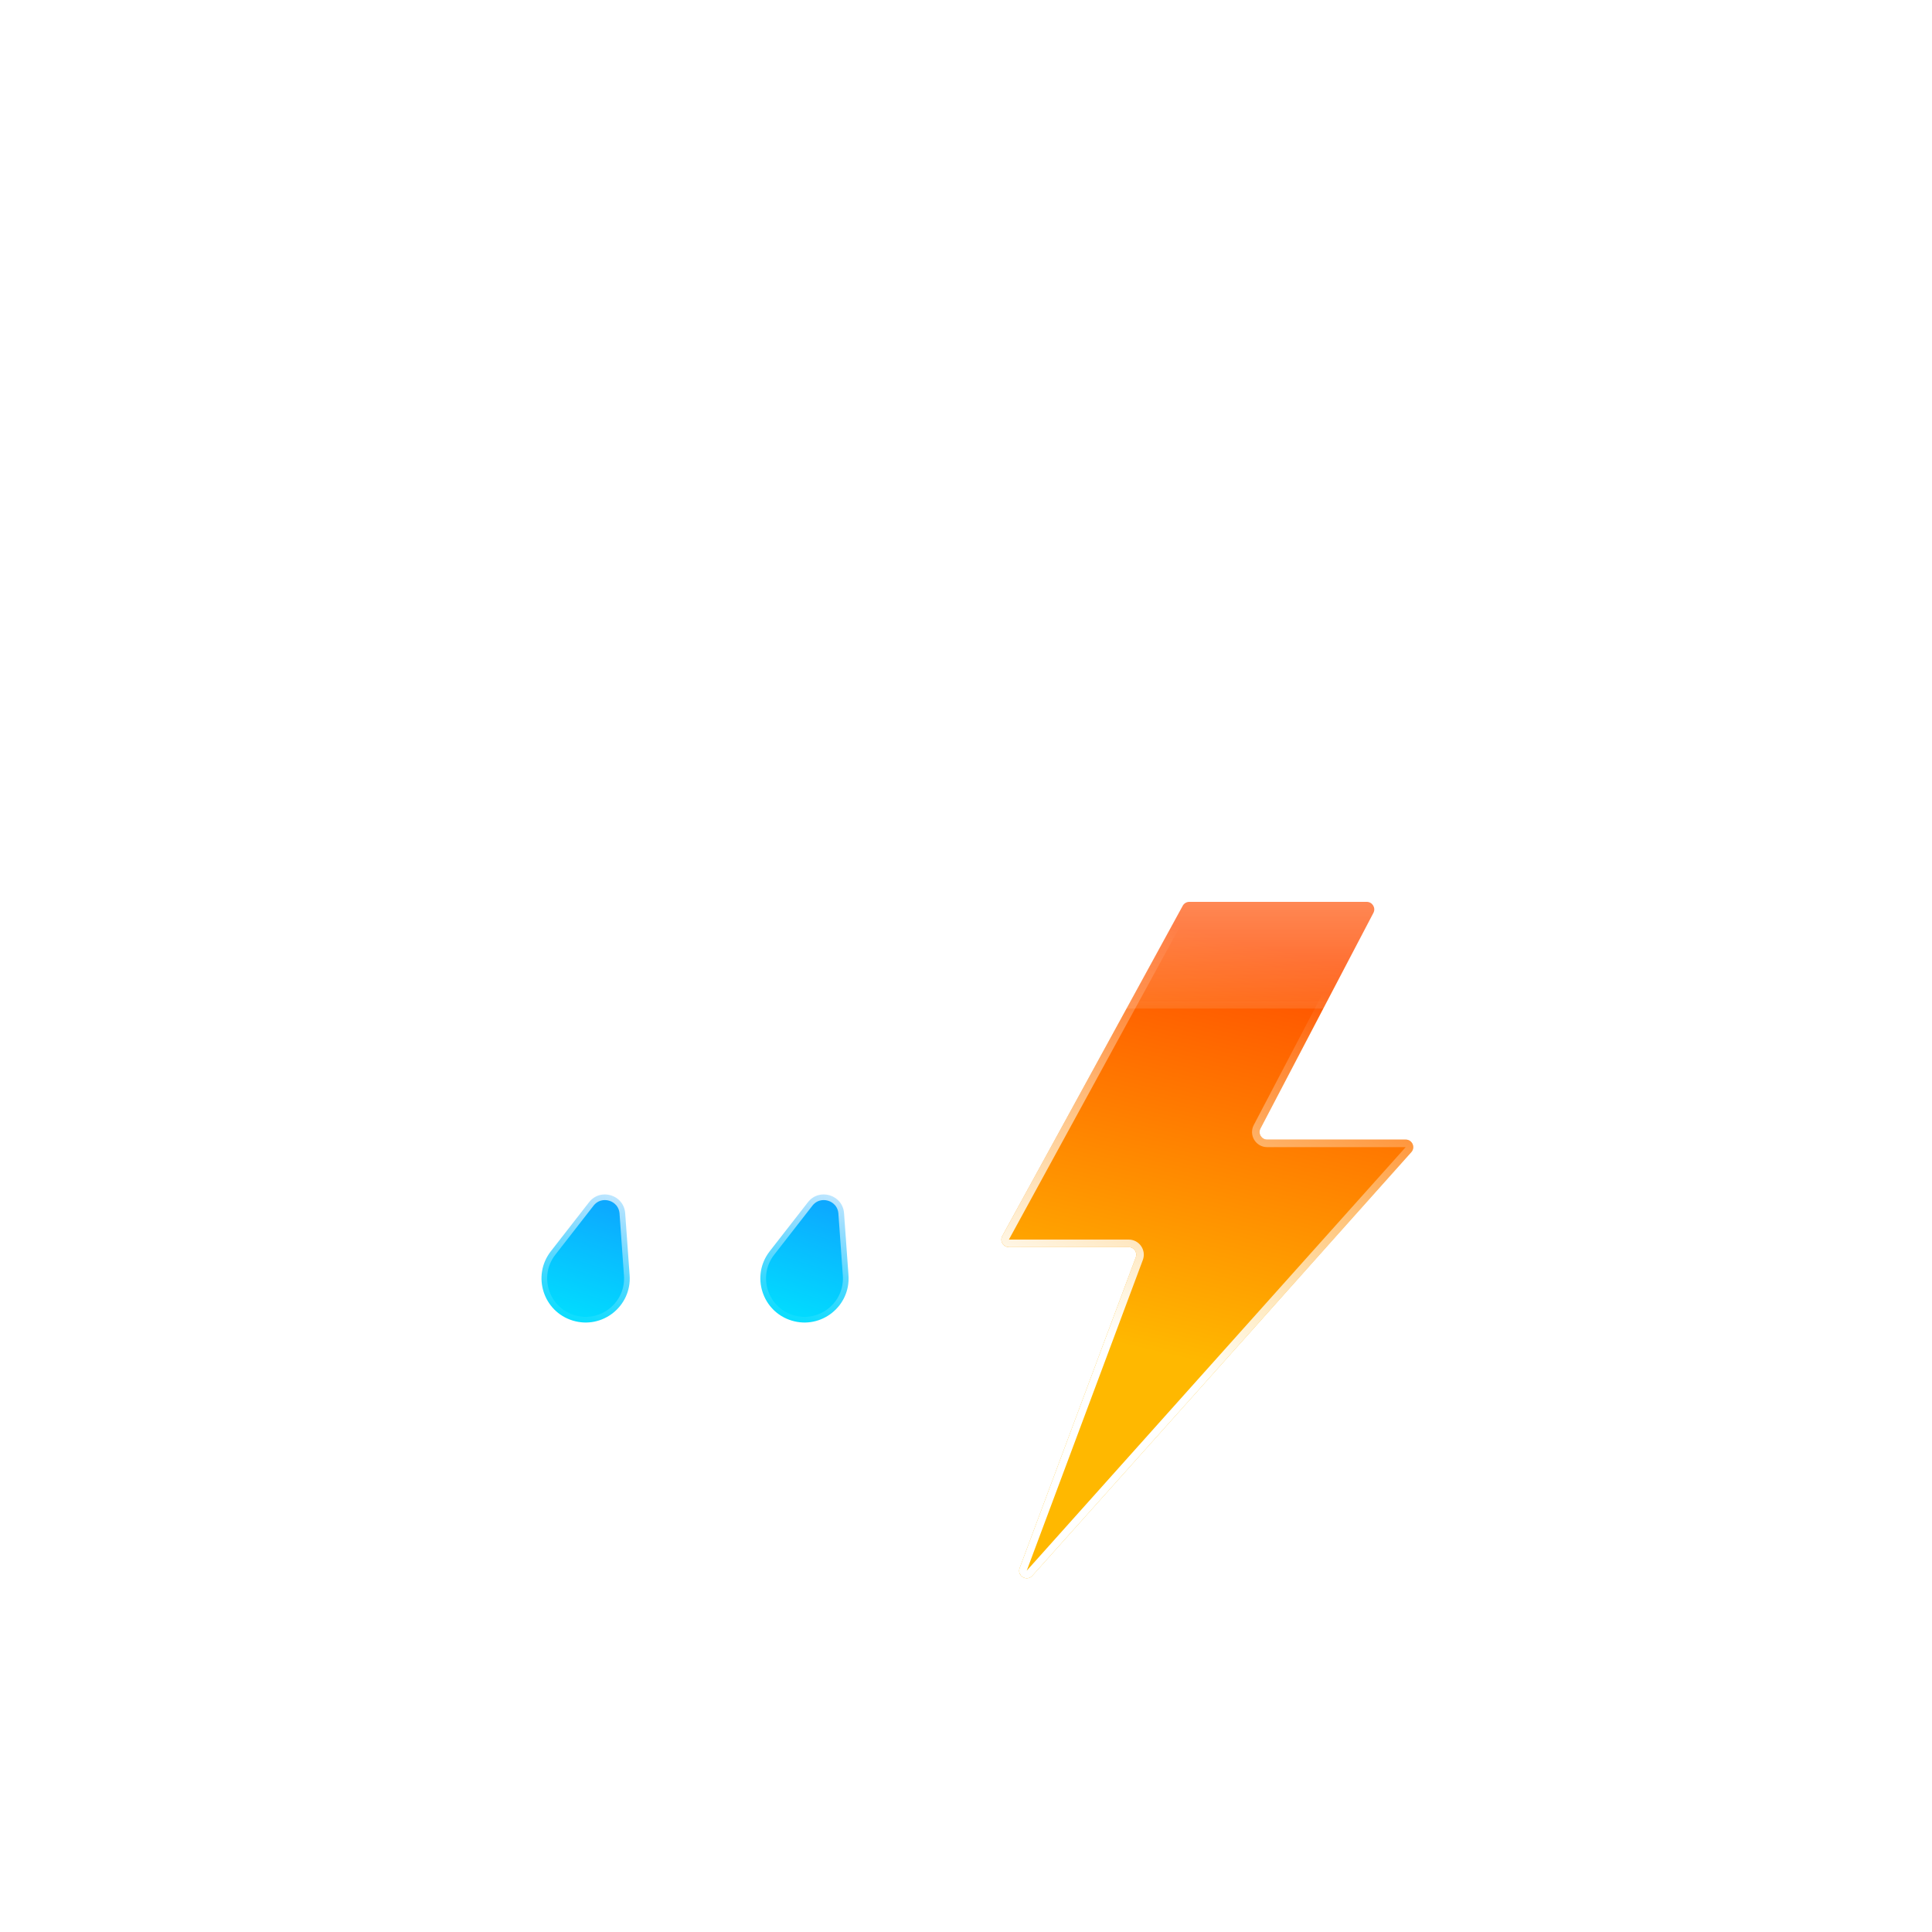 <svg width="512" height="512" viewBox="0 0 512 512" fill="none" xmlns="http://www.w3.org/2000/svg">
<g filter="url(#filter0_bd_114_78)">
<mask id="path-1-inside-1_114_78" fill="white">
<path fill-rule="evenodd" clip-rule="evenodd" d="M224.563 217.351C224.683 217.352 224.804 217.353 224.924 217.353C242.087 217.353 256 203.44 256 186.277C256 169.115 242.087 155.202 224.924 155.202C224.804 155.202 224.683 155.202 224.563 155.204V155.202H216.535C216.825 153.075 216.975 150.904 216.975 148.697C216.975 122.355 195.62 101 169.277 101C142.935 101 121.58 122.355 121.58 148.697C121.58 151.183 121.77 153.624 122.136 156.007C119.868 155.48 117.504 155.202 115.076 155.202C97.913 155.202 84 169.115 84 186.277C84 203.44 97.913 217.353 115.076 217.353C115.197 217.353 115.318 217.352 115.439 217.351L115.437 217.353H224.563V217.351Z"/>
</mask>
<path fill-rule="evenodd" clip-rule="evenodd" d="M224.563 217.351C224.683 217.352 224.804 217.353 224.924 217.353C242.087 217.353 256 203.44 256 186.277C256 169.115 242.087 155.202 224.924 155.202C224.804 155.202 224.683 155.202 224.563 155.204V155.202H216.535C216.825 153.075 216.975 150.904 216.975 148.697C216.975 122.355 195.62 101 169.277 101C142.935 101 121.58 122.355 121.58 148.697C121.58 151.183 121.77 153.624 122.136 156.007C119.868 155.48 117.504 155.202 115.076 155.202C97.913 155.202 84 169.115 84 186.277C84 203.44 97.913 217.353 115.076 217.353C115.197 217.353 115.318 217.352 115.439 217.351L115.437 217.353H224.563V217.351Z" fill="url(#paint0_linear_114_78)" shape-rendering="crispEdges"/>
<path d="M224.563 217.351L224.586 215.351C224.052 215.345 223.537 215.553 223.157 215.929C222.777 216.304 222.563 216.816 222.563 217.351H224.563ZM224.563 155.204H222.563C222.563 155.738 222.777 156.25 223.157 156.626C223.537 157.002 224.051 157.21 224.586 157.204L224.563 155.204ZM224.563 155.202H226.563C226.563 154.097 225.668 153.202 224.563 153.202V155.202ZM216.535 155.202L214.553 154.931C214.475 155.504 214.649 156.082 215.028 156.517C215.408 156.952 215.957 157.202 216.535 157.202V155.202ZM122.136 156.007L121.684 157.955C122.33 158.106 123.009 157.925 123.496 157.474C123.983 157.023 124.214 156.359 124.113 155.703L122.136 156.007ZM115.439 217.351L117.008 218.59C117.486 217.985 117.573 217.16 117.233 216.468C116.893 215.777 116.186 215.342 115.416 215.351L115.439 217.351ZM115.437 217.353L113.867 216.114C113.392 216.715 113.303 217.535 113.637 218.225C113.971 218.915 114.67 219.353 115.437 219.353V217.353ZM224.563 217.353V219.353C225.668 219.353 226.563 218.458 226.563 217.353H224.563ZM224.54 219.351C224.668 219.352 224.796 219.353 224.924 219.353V215.353C224.811 215.353 224.699 215.352 224.586 215.351L224.54 219.351ZM224.924 219.353C243.192 219.353 258 204.544 258 186.277H254C254 202.335 240.982 215.353 224.924 215.353V219.353ZM258 186.277C258 168.01 243.192 153.202 224.924 153.202V157.202C240.982 157.202 254 170.219 254 186.277H258ZM224.924 153.202C224.796 153.202 224.668 153.202 224.54 153.204L224.586 157.204C224.699 157.202 224.811 157.202 224.924 157.202V153.202ZM222.563 155.202V155.204H226.563V155.202H222.563ZM216.535 157.202H224.563V153.202H216.535V157.202ZM218.517 155.472C218.819 153.256 218.975 150.994 218.975 148.697H214.975C214.975 150.813 214.831 152.894 214.553 154.931L218.517 155.472ZM218.975 148.697C218.975 121.25 196.724 99 169.277 99V103C194.515 103 214.975 123.459 214.975 148.697H218.975ZM169.277 99C141.83 99 119.58 121.25 119.58 148.697H123.58C123.58 123.459 144.039 103 169.277 103V99ZM119.58 148.697C119.58 151.285 119.778 153.828 120.16 156.311L124.113 155.703C123.762 153.421 123.58 151.081 123.58 148.697H119.58ZM122.589 154.059C120.173 153.498 117.658 153.202 115.076 153.202V157.202C117.351 157.202 119.563 157.463 121.684 157.955L122.589 154.059ZM115.076 153.202C96.808 153.202 82 168.01 82 186.277H86C86 170.219 99.018 157.202 115.076 157.202V153.202ZM82 186.277C82 204.544 96.808 219.353 115.076 219.353V215.353C99.018 215.353 86 202.335 86 186.277H82ZM115.076 219.353C115.204 219.353 115.333 219.352 115.461 219.351L115.416 215.351C115.303 215.352 115.189 215.353 115.076 215.353V219.353ZM117.007 218.592L117.008 218.59L113.869 216.112L113.867 216.114L117.007 218.592ZM224.563 215.353H115.437V219.353H224.563V215.353ZM222.563 217.351V217.353H226.563V217.351H222.563Z" fill="url(#paint1_linear_114_78)" mask="url(#path-1-inside-1_114_78)"/>
</g>
<g filter="url(#filter1_bd_114_78)">
<mask id="path-3-inside-2_114_78" fill="white">
<path fill-rule="evenodd" clip-rule="evenodd" d="M318.5 296.997C318.666 296.999 318.833 297 319 297C342.748 297 362 277.748 362 254C362 230.252 342.748 211 319 211C318.833 211 318.666 211.001 318.5 211.003V211H307.391C307.793 208.057 308 205.053 308 202C308 165.549 278.451 136 242 136C205.549 136 176 165.549 176 202C176 205.439 176.263 208.817 176.77 212.115C173.631 211.386 170.361 211 167 211C143.252 211 124 230.252 124 254C124 277.748 143.252 297 167 297C167.168 297 167.335 296.999 167.502 296.997L167.5 297H318.5V296.997Z"/>
</mask>
<path fill-rule="evenodd" clip-rule="evenodd" d="M318.5 296.997C318.666 296.999 318.833 297 319 297C342.748 297 362 277.748 362 254C362 230.252 342.748 211 319 211C318.833 211 318.666 211.001 318.5 211.003V211H307.391C307.793 208.057 308 205.053 308 202C308 165.549 278.451 136 242 136C205.549 136 176 165.549 176 202C176 205.439 176.263 208.817 176.77 212.115C173.631 211.386 170.361 211 167 211C143.252 211 124 230.252 124 254C124 277.748 143.252 297 167 297C167.168 297 167.335 296.999 167.502 296.997L167.5 297H318.5V296.997Z" fill="url(#paint2_linear_114_78)" shape-rendering="crispEdges"/>
<path d="M318.5 296.997L318.523 294.997C317.988 294.991 317.474 295.199 317.094 295.575C316.714 295.951 316.5 296.463 316.5 296.997H318.5ZM318.5 211.003H316.5C316.5 211.537 316.714 212.049 317.094 212.425C317.474 212.801 317.988 213.009 318.523 213.003L318.5 211.003ZM318.5 211H320.5C320.5 209.895 319.605 209 318.5 209V211ZM307.391 211L305.41 210.73C305.332 211.302 305.505 211.88 305.885 212.315C306.265 212.75 306.814 213 307.391 213V211ZM176.77 212.115L176.318 214.063C176.964 214.213 177.643 214.033 178.13 213.582C178.617 213.13 178.848 212.467 178.747 211.811L176.77 212.115ZM167.502 296.997L169.072 298.237C169.549 297.632 169.637 296.807 169.297 296.115C168.957 295.423 168.25 294.988 167.479 294.997L167.502 296.997ZM167.5 297L165.931 295.76C165.455 296.362 165.366 297.182 165.7 297.872C166.034 298.562 166.733 299 167.5 299V297ZM318.5 297V299C319.605 299 320.5 298.105 320.5 297H318.5ZM318.477 298.997C318.651 298.999 318.825 299 319 299V295C318.841 295 318.682 294.999 318.523 294.997L318.477 298.997ZM319 299C343.853 299 364 278.853 364 254H360C360 276.644 341.644 295 319 295V299ZM364 254C364 229.147 343.853 209 319 209V213C341.644 213 360 231.356 360 254H364ZM319 209C318.826 209 318.651 209.001 318.477 209.003L318.523 213.003C318.682 213.001 318.841 213 319 213V209ZM316.5 211V211.003H320.5V211H316.5ZM307.391 213H318.5V209H307.391V213ZM309.373 211.27C309.787 208.238 310 205.143 310 202H306C306 204.962 305.799 207.876 305.41 210.73L309.373 211.27ZM310 202C310 164.445 279.555 134 242 134V138C277.346 138 306 166.654 306 202H310ZM242 134C204.445 134 174 164.445 174 202H178C178 166.654 206.654 138 242 138V134ZM174 202C174 205.542 174.271 209.021 174.793 212.419L178.747 211.811C178.255 208.614 178 205.337 178 202H174ZM177.223 210.167C173.937 209.403 170.514 209 167 209V213C170.207 213 173.326 213.368 176.318 214.063L177.223 210.167ZM167 209C142.147 209 122 229.147 122 254H126C126 231.356 144.356 213 167 213V209ZM122 254C122 278.853 142.147 299 167 299V295C144.356 295 126 276.644 126 254H122ZM167 299C167.175 299 167.35 298.999 167.525 298.997L167.479 294.997C167.32 294.999 167.16 295 167 295V299ZM169.069 298.24L169.072 298.237L165.933 295.757L165.931 295.76L169.069 298.24ZM318.5 295H167.5V299H318.5V295ZM316.5 296.997V297H320.5V296.997H316.5Z" fill="url(#paint3_linear_114_78)" mask="url(#path-3-inside-2_114_78)"/>
</g>
<g filter="url(#filter2_bdd_114_78)">
<path d="M286.617 312.541L334.431 225.041C334.782 224.399 335.455 224 336.186 224H383.195C384.698 224 385.664 225.596 384.966 226.928L355.034 284.072C354.336 285.404 355.302 287 356.805 287H393.527C395.256 287 396.17 289.045 395.017 290.334L294.581 402.585C293.107 404.233 290.443 402.623 291.217 400.552L321.991 318.2C322.479 316.893 321.513 315.5 320.118 315.5H288.372C286.853 315.5 285.889 313.874 286.617 312.541Z" fill="url(#paint4_linear_114_78)"/>
<path d="M287.494 313.02L335.309 225.52C335.484 225.2 335.821 225 336.186 225H383.195C383.946 225 384.429 225.798 384.08 226.464L354.148 283.608C353.102 285.605 354.55 288 356.805 288H393.527C394.391 288 394.848 289.023 394.272 289.667L293.836 401.919C293.099 402.743 291.767 401.938 292.154 400.902L322.928 318.55C323.66 316.589 322.211 314.5 320.118 314.5H288.372C287.613 314.5 287.13 313.687 287.494 313.02Z" stroke="url(#paint5_linear_114_78)" stroke-width="2"/>
</g>
<g filter="url(#filter3_bd_114_78)">
<mask id="path-7-inside-3_114_78" fill="white">
<path fill-rule="evenodd" clip-rule="evenodd" d="M396.563 252.351C396.683 252.352 396.804 252.353 396.924 252.353C414.087 252.353 428 238.44 428 221.277C428 204.115 414.087 190.202 396.924 190.202C396.804 190.202 396.683 190.202 396.563 190.204V190.202H388.535C388.825 188.075 388.975 185.904 388.975 183.697C388.975 157.355 367.62 136 341.277 136C314.935 136 293.58 157.355 293.58 183.697C293.58 186.183 293.77 188.624 294.136 191.007C291.868 190.48 289.504 190.202 287.076 190.202C269.913 190.202 256 204.115 256 221.277C256 238.44 269.913 252.353 287.076 252.353C287.197 252.353 287.318 252.352 287.439 252.351L287.437 252.353H396.563V252.351Z"/>
</mask>
<path fill-rule="evenodd" clip-rule="evenodd" d="M396.563 252.351C396.683 252.352 396.804 252.353 396.924 252.353C414.087 252.353 428 238.44 428 221.277C428 204.115 414.087 190.202 396.924 190.202C396.804 190.202 396.683 190.202 396.563 190.204V190.202H388.535C388.825 188.075 388.975 185.904 388.975 183.697C388.975 157.355 367.62 136 341.277 136C314.935 136 293.58 157.355 293.58 183.697C293.58 186.183 293.77 188.624 294.136 191.007C291.868 190.48 289.504 190.202 287.076 190.202C269.913 190.202 256 204.115 256 221.277C256 238.44 269.913 252.353 287.076 252.353C287.197 252.353 287.318 252.352 287.439 252.351L287.437 252.353H396.563V252.351Z" fill="url(#paint6_linear_114_78)" shape-rendering="crispEdges"/>
<path d="M396.563 252.351L396.586 250.351C396.052 250.345 395.537 250.553 395.157 250.929C394.777 251.304 394.563 251.816 394.563 252.351H396.563ZM396.563 190.204H394.563C394.563 190.738 394.777 191.25 395.157 191.626C395.537 192.002 396.051 192.21 396.586 192.204L396.563 190.204ZM396.563 190.202H398.563C398.563 189.097 397.668 188.202 396.563 188.202V190.202ZM388.535 190.202L386.553 189.931C386.475 190.504 386.649 191.082 387.028 191.517C387.408 191.952 387.957 192.202 388.535 192.202V190.202ZM294.136 191.007L293.684 192.955C294.33 193.106 295.009 192.925 295.496 192.474C295.983 192.023 296.214 191.359 296.113 190.703L294.136 191.007ZM287.439 252.351L289.008 253.59C289.486 252.985 289.573 252.16 289.233 251.468C288.893 250.777 288.186 250.342 287.416 250.351L287.439 252.351ZM287.437 252.353L285.867 251.114C285.392 251.715 285.303 252.535 285.637 253.225C285.971 253.915 286.67 254.353 287.437 254.353V252.353ZM396.563 252.353V254.353C397.668 254.353 398.563 253.458 398.563 252.353H396.563ZM396.54 254.351C396.668 254.352 396.796 254.353 396.924 254.353V250.353C396.811 250.353 396.699 250.352 396.586 250.351L396.54 254.351ZM396.924 254.353C415.192 254.353 430 239.544 430 221.277H426C426 237.335 412.982 250.353 396.924 250.353V254.353ZM430 221.277C430 203.01 415.192 188.202 396.924 188.202V192.202C412.982 192.202 426 205.219 426 221.277H430ZM396.924 188.202C396.796 188.202 396.668 188.202 396.54 188.204L396.586 192.204C396.699 192.202 396.811 192.202 396.924 192.202V188.202ZM394.563 190.202V190.204H398.563V190.202H394.563ZM388.535 192.202H396.563V188.202H388.535V192.202ZM390.517 190.472C390.819 188.256 390.975 185.994 390.975 183.697H386.975C386.975 185.813 386.831 187.894 386.553 189.931L390.517 190.472ZM390.975 183.697C390.975 156.25 368.724 134 341.277 134V138C366.515 138 386.975 158.459 386.975 183.697H390.975ZM341.277 134C313.83 134 291.58 156.25 291.58 183.697H295.58C295.58 158.459 316.039 138 341.277 138V134ZM291.58 183.697C291.58 186.285 291.778 188.828 292.16 191.311L296.113 190.703C295.762 188.421 295.58 186.081 295.58 183.697H291.58ZM294.589 189.059C292.173 188.498 289.658 188.202 287.076 188.202V192.202C289.351 192.202 291.563 192.463 293.684 192.955L294.589 189.059ZM287.076 188.202C268.808 188.202 254 203.01 254 221.277H258C258 205.219 271.018 192.202 287.076 192.202V188.202ZM254 221.277C254 239.544 268.808 254.353 287.076 254.353V250.353C271.018 250.353 258 237.335 258 221.277H254ZM287.076 254.353C287.204 254.353 287.333 254.352 287.461 254.351L287.416 250.351C287.303 250.352 287.189 250.353 287.076 250.353V254.353ZM289.007 253.592L289.008 253.59L285.869 251.112L285.867 251.114L289.007 253.592ZM396.563 250.353H287.437V254.353H396.563V250.353ZM394.563 252.351V252.353H398.563V252.351H394.563Z" fill="url(#paint7_linear_114_78)" mask="url(#path-7-inside-3_114_78)"/>
</g>
<g filter="url(#filter4_bdd_114_78)">
<path d="M177.103 310.607C180.123 306.731 186.332 308.62 186.682 313.521L187.856 329.955C188.44 338.133 180.64 344.355 172.796 341.969C164.951 339.583 161.938 330.072 166.977 323.604L177.103 310.607Z" fill="url(#paint8_linear_114_78)" stroke="url(#paint9_linear_114_78)" stroke-width="3"/>
<path d="M235.103 310.607C238.123 306.731 244.332 308.62 244.682 313.521L245.856 329.955C246.44 338.133 238.64 344.355 230.796 341.969C222.951 339.583 219.938 330.072 224.977 323.604L235.103 310.607Z" fill="url(#paint10_linear_114_78)" stroke="url(#paint11_linear_114_78)" stroke-width="3"/>
</g>
<defs>
<filter id="filter0_bd_114_78" x="13" y="66" width="272" height="216.353" filterUnits="userSpaceOnUse" color-interpolation-filters="sRGB">
<feFlood flood-opacity="0" result="BackgroundImageFix"/>
<feGaussianBlur in="BackgroundImageFix" stdDeviation="7"/>
<feComposite in2="SourceAlpha" operator="in" result="effect1_backgroundBlur_114_78"/>
<feColorMatrix in="SourceAlpha" type="matrix" values="0 0 0 0 0 0 0 0 0 0 0 0 0 0 0 0 0 0 127 0" result="hardAlpha"/>
<feOffset dx="-21" dy="15"/>
<feGaussianBlur stdDeviation="25"/>
<feComposite in2="hardAlpha" operator="out"/>
<feColorMatrix type="matrix" values="0 0 0 0 0.113 0 0 0 0 0.149 0 0 0 0 0.275 0 0 0 0.25 0"/>
<feBlend mode="normal" in2="effect1_backgroundBlur_114_78" result="effect2_dropShadow_114_78"/>
<feBlend mode="normal" in="SourceGraphic" in2="effect2_dropShadow_114_78" result="shape"/>
</filter>
<filter id="filter1_bd_114_78" x="53" y="101" width="338" height="261" filterUnits="userSpaceOnUse" color-interpolation-filters="sRGB">
<feFlood flood-opacity="0" result="BackgroundImageFix"/>
<feGaussianBlur in="BackgroundImageFix" stdDeviation="7"/>
<feComposite in2="SourceAlpha" operator="in" result="effect1_backgroundBlur_114_78"/>
<feColorMatrix in="SourceAlpha" type="matrix" values="0 0 0 0 0 0 0 0 0 0 0 0 0 0 0 0 0 0 127 0" result="hardAlpha"/>
<feOffset dx="-21" dy="15"/>
<feGaussianBlur stdDeviation="25"/>
<feComposite in2="hardAlpha" operator="out"/>
<feColorMatrix type="matrix" values="0 0 0 0 0.114 0 0 0 0 0.149 0 0 0 0 0.275 0 0 0 0.25 0"/>
<feBlend mode="normal" in2="effect1_backgroundBlur_114_78" result="effect2_dropShadow_114_78"/>
<feBlend mode="normal" in="SourceGraphic" in2="effect2_dropShadow_114_78" result="shape"/>
</filter>
<filter id="filter2_bdd_114_78" x="215.369" y="163" width="241.162" height="305.265" filterUnits="userSpaceOnUse" color-interpolation-filters="sRGB">
<feFlood flood-opacity="0" result="BackgroundImageFix"/>
<feGaussianBlur in="BackgroundImageFix" stdDeviation="7"/>
<feComposite in2="SourceAlpha" operator="in" result="effect1_backgroundBlur_114_78"/>
<feColorMatrix in="SourceAlpha" type="matrix" values="0 0 0 0 0 0 0 0 0 0 0 0 0 0 0 0 0 0 127 0" result="hardAlpha"/>
<feOffset dx="-21" dy="15"/>
<feGaussianBlur stdDeviation="25"/>
<feComposite in2="hardAlpha" operator="out"/>
<feColorMatrix type="matrix" values="0 0 0 0 0.113 0 0 0 0 0.149 0 0 0 0 0.275 0 0 0 0.25 0"/>
<feBlend mode="normal" in2="effect1_backgroundBlur_114_78" result="effect2_dropShadow_114_78"/>
<feColorMatrix in="SourceAlpha" type="matrix" values="0 0 0 0 0 0 0 0 0 0 0 0 0 0 0 0 0 0 127 0" result="hardAlpha"/>
<feOffset/>
<feGaussianBlur stdDeviation="30.5"/>
<feComposite in2="hardAlpha" operator="out"/>
<feColorMatrix type="matrix" values="0 0 0 0 1 0 0 0 0 0.722 0 0 0 0 0.004 0 0 0 0.49 0"/>
<feBlend mode="normal" in2="effect2_dropShadow_114_78" result="effect3_dropShadow_114_78"/>
<feBlend mode="normal" in="SourceGraphic" in2="effect3_dropShadow_114_78" result="shape"/>
</filter>
<filter id="filter3_bd_114_78" x="185" y="101" width="272" height="216.353" filterUnits="userSpaceOnUse" color-interpolation-filters="sRGB">
<feFlood flood-opacity="0" result="BackgroundImageFix"/>
<feGaussianBlur in="BackgroundImageFix" stdDeviation="7"/>
<feComposite in2="SourceAlpha" operator="in" result="effect1_backgroundBlur_114_78"/>
<feColorMatrix in="SourceAlpha" type="matrix" values="0 0 0 0 0 0 0 0 0 0 0 0 0 0 0 0 0 0 127 0" result="hardAlpha"/>
<feOffset dx="-21" dy="15"/>
<feGaussianBlur stdDeviation="25"/>
<feComposite in2="hardAlpha" operator="out"/>
<feColorMatrix type="matrix" values="0 0 0 0 0.113 0 0 0 0 0.149 0 0 0 0 0.275 0 0 0 0.25 0"/>
<feBlend mode="normal" in2="effect1_backgroundBlur_114_78" result="effect2_dropShadow_114_78"/>
<feBlend mode="normal" in="SourceGraphic" in2="effect2_dropShadow_114_78" result="shape"/>
</filter>
<filter id="filter4_bdd_114_78" x="92.002" y="259.031" width="196.385" height="149.955" filterUnits="userSpaceOnUse" color-interpolation-filters="sRGB">
<feFlood flood-opacity="0" result="BackgroundImageFix"/>
<feGaussianBlur in="BackgroundImageFix" stdDeviation="7"/>
<feComposite in2="SourceAlpha" operator="in" result="effect1_backgroundBlur_114_78"/>
<feColorMatrix in="SourceAlpha" type="matrix" values="0 0 0 0 0 0 0 0 0 0 0 0 0 0 0 0 0 0 127 0" result="hardAlpha"/>
<feOffset dx="-21" dy="15"/>
<feGaussianBlur stdDeviation="25"/>
<feComposite in2="hardAlpha" operator="out"/>
<feColorMatrix type="matrix" values="0 0 0 0 0.113 0 0 0 0 0.149 0 0 0 0 0.275 0 0 0 0.25 0"/>
<feBlend mode="normal" in2="effect1_backgroundBlur_114_78" result="effect2_dropShadow_114_78"/>
<feColorMatrix in="SourceAlpha" type="matrix" values="0 0 0 0 0 0 0 0 0 0 0 0 0 0 0 0 0 0 127 0" result="hardAlpha"/>
<feOffset dy="-7"/>
<feGaussianBlur stdDeviation="20.5"/>
<feComposite in2="hardAlpha" operator="out"/>
<feColorMatrix type="matrix" values="0 0 0 0 0.138 0 0 0 0 0.741 0 0 0 0 1 0 0 0 0.3 0"/>
<feBlend mode="normal" in2="effect2_dropShadow_114_78" result="effect3_dropShadow_114_78"/>
<feBlend mode="normal" in="SourceGraphic" in2="effect3_dropShadow_114_78" result="shape"/>
</filter>
<linearGradient id="paint0_linear_114_78" x1="178" y1="104.5" x2="178" y2="230.5" gradientUnits="userSpaceOnUse">
<stop stop-color="white"/>
<stop offset="1" stop-color="white" stop-opacity="0"/>
</linearGradient>
<linearGradient id="paint1_linear_114_78" x1="170" y1="101" x2="170" y2="217.353" gradientUnits="userSpaceOnUse">
<stop stop-color="white"/>
<stop offset="1" stop-color="white" stop-opacity="0"/>
</linearGradient>
<linearGradient id="paint2_linear_114_78" x1="243" y1="84.5" x2="243" y2="319.5" gradientUnits="userSpaceOnUse">
<stop stop-color="white"/>
<stop offset="1" stop-color="white" stop-opacity="0"/>
</linearGradient>
<linearGradient id="paint3_linear_114_78" x1="243" y1="136" x2="243" y2="297" gradientUnits="userSpaceOnUse">
<stop stop-color="white"/>
<stop offset="1" stop-color="white" stop-opacity="0"/>
</linearGradient>
<linearGradient id="paint4_linear_114_78" x1="352.5" y1="235" x2="327.5" y2="343.5" gradientUnits="userSpaceOnUse">
<stop stop-color="#FF4D00"/>
<stop offset="1" stop-color="#FFB800"/>
</linearGradient>
<linearGradient id="paint5_linear_114_78" x1="319" y1="342" x2="364.5" y2="244.5" gradientUnits="userSpaceOnUse">
<stop stop-color="white"/>
<stop offset="1" stop-color="white" stop-opacity="0"/>
</linearGradient>
<linearGradient id="paint6_linear_114_78" x1="350" y1="139.5" x2="350" y2="265.5" gradientUnits="userSpaceOnUse">
<stop stop-color="white"/>
<stop offset="1" stop-color="white" stop-opacity="0"/>
</linearGradient>
<linearGradient id="paint7_linear_114_78" x1="342" y1="136" x2="342" y2="252.353" gradientUnits="userSpaceOnUse">
<stop stop-color="white"/>
<stop offset="1" stop-color="white" stop-opacity="0"/>
</linearGradient>
<linearGradient id="paint8_linear_114_78" x1="186.905" y1="295.585" x2="172.359" y2="343.404" gradientUnits="userSpaceOnUse">
<stop stop-color="#138EFF"/>
<stop offset="1" stop-color="#00E0FF"/>
</linearGradient>
<linearGradient id="paint9_linear_114_78" x1="186.905" y1="295.585" x2="172.359" y2="343.404" gradientUnits="userSpaceOnUse">
<stop stop-color="white"/>
<stop offset="1" stop-color="white" stop-opacity="0"/>
</linearGradient>
<linearGradient id="paint10_linear_114_78" x1="244.905" y1="295.585" x2="230.359" y2="343.404" gradientUnits="userSpaceOnUse">
<stop stop-color="#138EFF"/>
<stop offset="1" stop-color="#00E0FF"/>
</linearGradient>
<linearGradient id="paint11_linear_114_78" x1="244.905" y1="295.585" x2="230.359" y2="343.404" gradientUnits="userSpaceOnUse">
<stop stop-color="white"/>
<stop offset="1" stop-color="white" stop-opacity="0"/>
</linearGradient>
</defs>
</svg>
